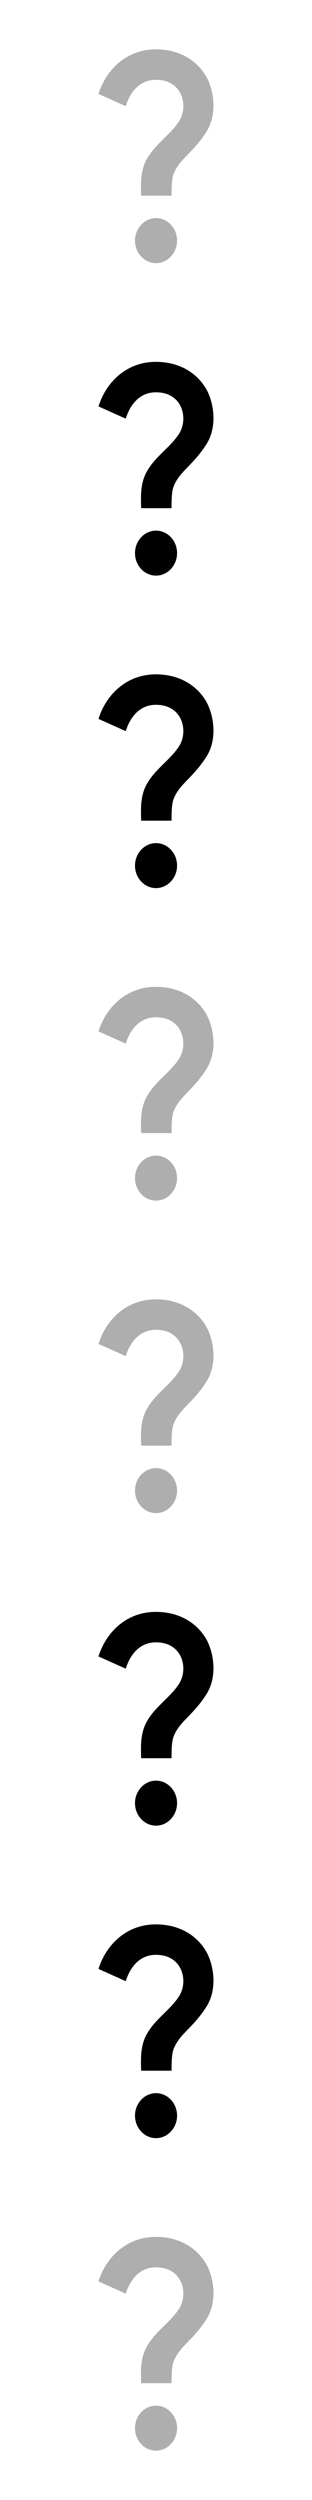 <?xml version="1.0" encoding="UTF-8"?>
<svg id="bitmap:19-32" width="19" height="152" version="1.1" viewBox="0 0 5.027 40.217" xmlns="http://www.w3.org/2000/svg">
 <style>
  @import url(colors.css);
 </style>
 <g stroke-width=".07">
  <path d="m2.356 2.577c0.131-0.252 0.382-0.4 0.527-0.623 0.154-0.234 0.068-0.67-0.37-0.67-0.287 0-0.427 0.232-0.487 0.424l-0.439-0.197c0.12-0.386 0.448-0.717 0.924-0.717 0.398 0 0.671 0.194 0.811 0.436 0.119 0.208 0.188 0.597 0.005 0.887-0.203 0.32-0.398 0.418-0.504 0.625-0.042 0.083-0.059 0.138-0.059 0.406h-0.49c-0.002-0.141-0.022-0.371 0.081-0.57zm0.497 1.294c0 0.199-0.153 0.362-0.339 0.362-0.187 0-0.339-0.163-0.339-0.362s0.153-0.362 0.339-0.362c0.187 0 0.339 0.163 0.339 0.362z" fill="#aeaeae"/>
  <path d="m2.356 7.604c0.131-0.252 0.382-0.4 0.527-0.623 0.154-0.234 0.068-0.67-0.37-0.67-0.287 0-0.427 0.232-0.487 0.424l-0.439-0.197c0.12-0.386 0.448-0.717 0.924-0.717 0.398 0 0.671 0.194 0.811 0.436 0.119 0.208 0.188 0.597 5e-3 0.887-0.203 0.32-0.398 0.418-0.504 0.625-0.042 0.083-0.059 0.138-0.059 0.406h-0.49c-0.002-0.141-0.022-0.371 0.081-0.57zm0.497 1.294c0 0.199-0.153 0.362-0.339 0.362-0.187 0-0.339-0.163-0.339-0.362s0.153-0.362 0.339-0.362c0.187 0 0.339 0.163 0.339 0.362z" class="Highlight" fill="currentColor"/>
  <path d="m2.356 12.631c0.131-0.252 0.382-0.4 0.527-0.623 0.154-0.234 0.068-0.67-0.37-0.67-0.287 0-0.427 0.232-0.487 0.424l-0.439-0.197c0.12-0.386 0.448-0.717 0.924-0.717 0.398 0 0.671 0.194 0.811 0.436 0.119 0.208 0.188 0.597 5e-3 0.887-0.203 0.32-0.398 0.418-0.504 0.625-0.042 0.083-0.059 0.138-0.059 0.406h-0.49c-0.002-0.141-0.022-0.371 0.081-0.57zm0.497 1.294c0 0.199-0.153 0.362-0.339 0.362-0.187 0-0.339-0.163-0.339-0.362s0.153-0.362 0.339-0.362c0.187 0 0.339 0.163 0.339 0.362z" class="HighlightOutline" fill="currentColor"/>
  <path d="m2.356 17.658c0.131-0.252 0.382-0.4 0.527-0.623 0.154-0.234 0.068-0.67-0.37-0.67-0.287 0-0.427 0.232-0.487 0.424l-0.439-0.197c0.12-0.386 0.448-0.717 0.924-0.717 0.398 0 0.671 0.194 0.811 0.436 0.119 0.208 0.188 0.597 0.005 0.887-0.203 0.32-0.398 0.418-0.504 0.625-0.042 0.083-0.059 0.138-0.059 0.406h-0.49c-0.002-0.141-0.022-0.371 0.081-0.57zm0.497 1.294c0 0.199-0.153 0.362-0.339 0.362-0.187 0-0.339-0.163-0.339-0.362s0.153-0.362 0.339-0.362c0.187 0 0.339 0.163 0.339 0.362z" fill="#aeaeae"/>
  <path d="m2.356 22.685c0.131-0.252 0.382-0.4 0.527-0.623 0.154-0.234 0.068-0.67-0.37-0.67-0.287 0-0.427 0.232-0.487 0.424l-0.439-0.197c0.12-0.386 0.448-0.717 0.924-0.717 0.398 0 0.671 0.194 0.811 0.436 0.119 0.208 0.188 0.597 0.005 0.887-0.203 0.32-0.398 0.418-0.504 0.625-0.042 0.083-0.059 0.138-0.059 0.406h-0.49c-0.002-0.141-0.022-0.371 0.081-0.57zm0.497 1.294c0 0.199-0.153 0.362-0.339 0.362-0.187 0-0.339-0.163-0.339-0.362 0-0.199 0.153-0.362 0.339-0.362 0.187 0 0.339 0.163 0.339 0.362z" fill="#aeaeae"/>
  <path d="m2.356 27.713c0.131-0.252 0.382-0.4 0.527-0.623 0.154-0.234 0.068-0.67-0.37-0.67-0.287 0-0.427 0.232-0.487 0.424l-0.439-0.197c0.12-0.386 0.448-0.717 0.924-0.717 0.398 0 0.671 0.194 0.811 0.436 0.119 0.208 0.188 0.597 5e-3 0.887-0.203 0.32-0.398 0.418-0.504 0.625-0.042 0.083-0.059 0.138-0.059 0.406h-0.49c-0.002-0.141-0.022-0.371 0.081-0.57zm0.497 1.294c0 0.199-0.153 0.362-0.339 0.362-0.187 0-0.339-0.163-0.339-0.362s0.153-0.362 0.339-0.362c0.187 0 0.339 0.163 0.339 0.362z" class="Highlight" fill="currentColor"/>
  <path d="m2.356 32.74c0.131-0.252 0.382-0.4 0.527-0.623 0.154-0.234 0.068-0.67-0.37-0.67-0.287 0-0.427 0.232-0.487 0.424l-0.439-0.197c0.12-0.386 0.448-0.717 0.924-0.717 0.398 0 0.671 0.194 0.811 0.436 0.119 0.208 0.188 0.597 5e-3 0.887-0.203 0.32-0.398 0.418-0.504 0.625-0.042 0.083-0.059 0.138-0.059 0.406h-0.49c-0.002-0.141-0.022-0.371 0.081-0.57zm0.497 1.294c0 0.199-0.153 0.362-0.339 0.362-0.187 0-0.339-0.163-0.339-0.362s0.153-0.362 0.339-0.362c0.187 0 0.339 0.163 0.339 0.362z" class="HighlightOutline" fill="currentColor"/>
  <path d="m2.356 37.767c0.131-0.252 0.382-0.4 0.527-0.623 0.154-0.234 0.068-0.67-0.37-0.67-0.287 0-0.427 0.232-0.487 0.424l-0.439-0.197c0.12-0.386 0.448-0.717 0.924-0.717 0.398 0 0.671 0.194 0.811 0.436 0.119 0.208 0.188 0.597 0.005 0.887-0.203 0.32-0.398 0.418-0.504 0.625-0.042 0.083-0.059 0.138-0.059 0.406h-0.49c-0.002-0.141-0.022-0.371 0.081-0.57zm0.497 1.294c0 0.199-0.153 0.362-0.339 0.362-0.187 0-0.339-0.163-0.339-0.362s0.153-0.362 0.339-0.362c0.187 0 0.339 0.163 0.339 0.362z" fill="#aeaeae"/>
 </g>
</svg>
